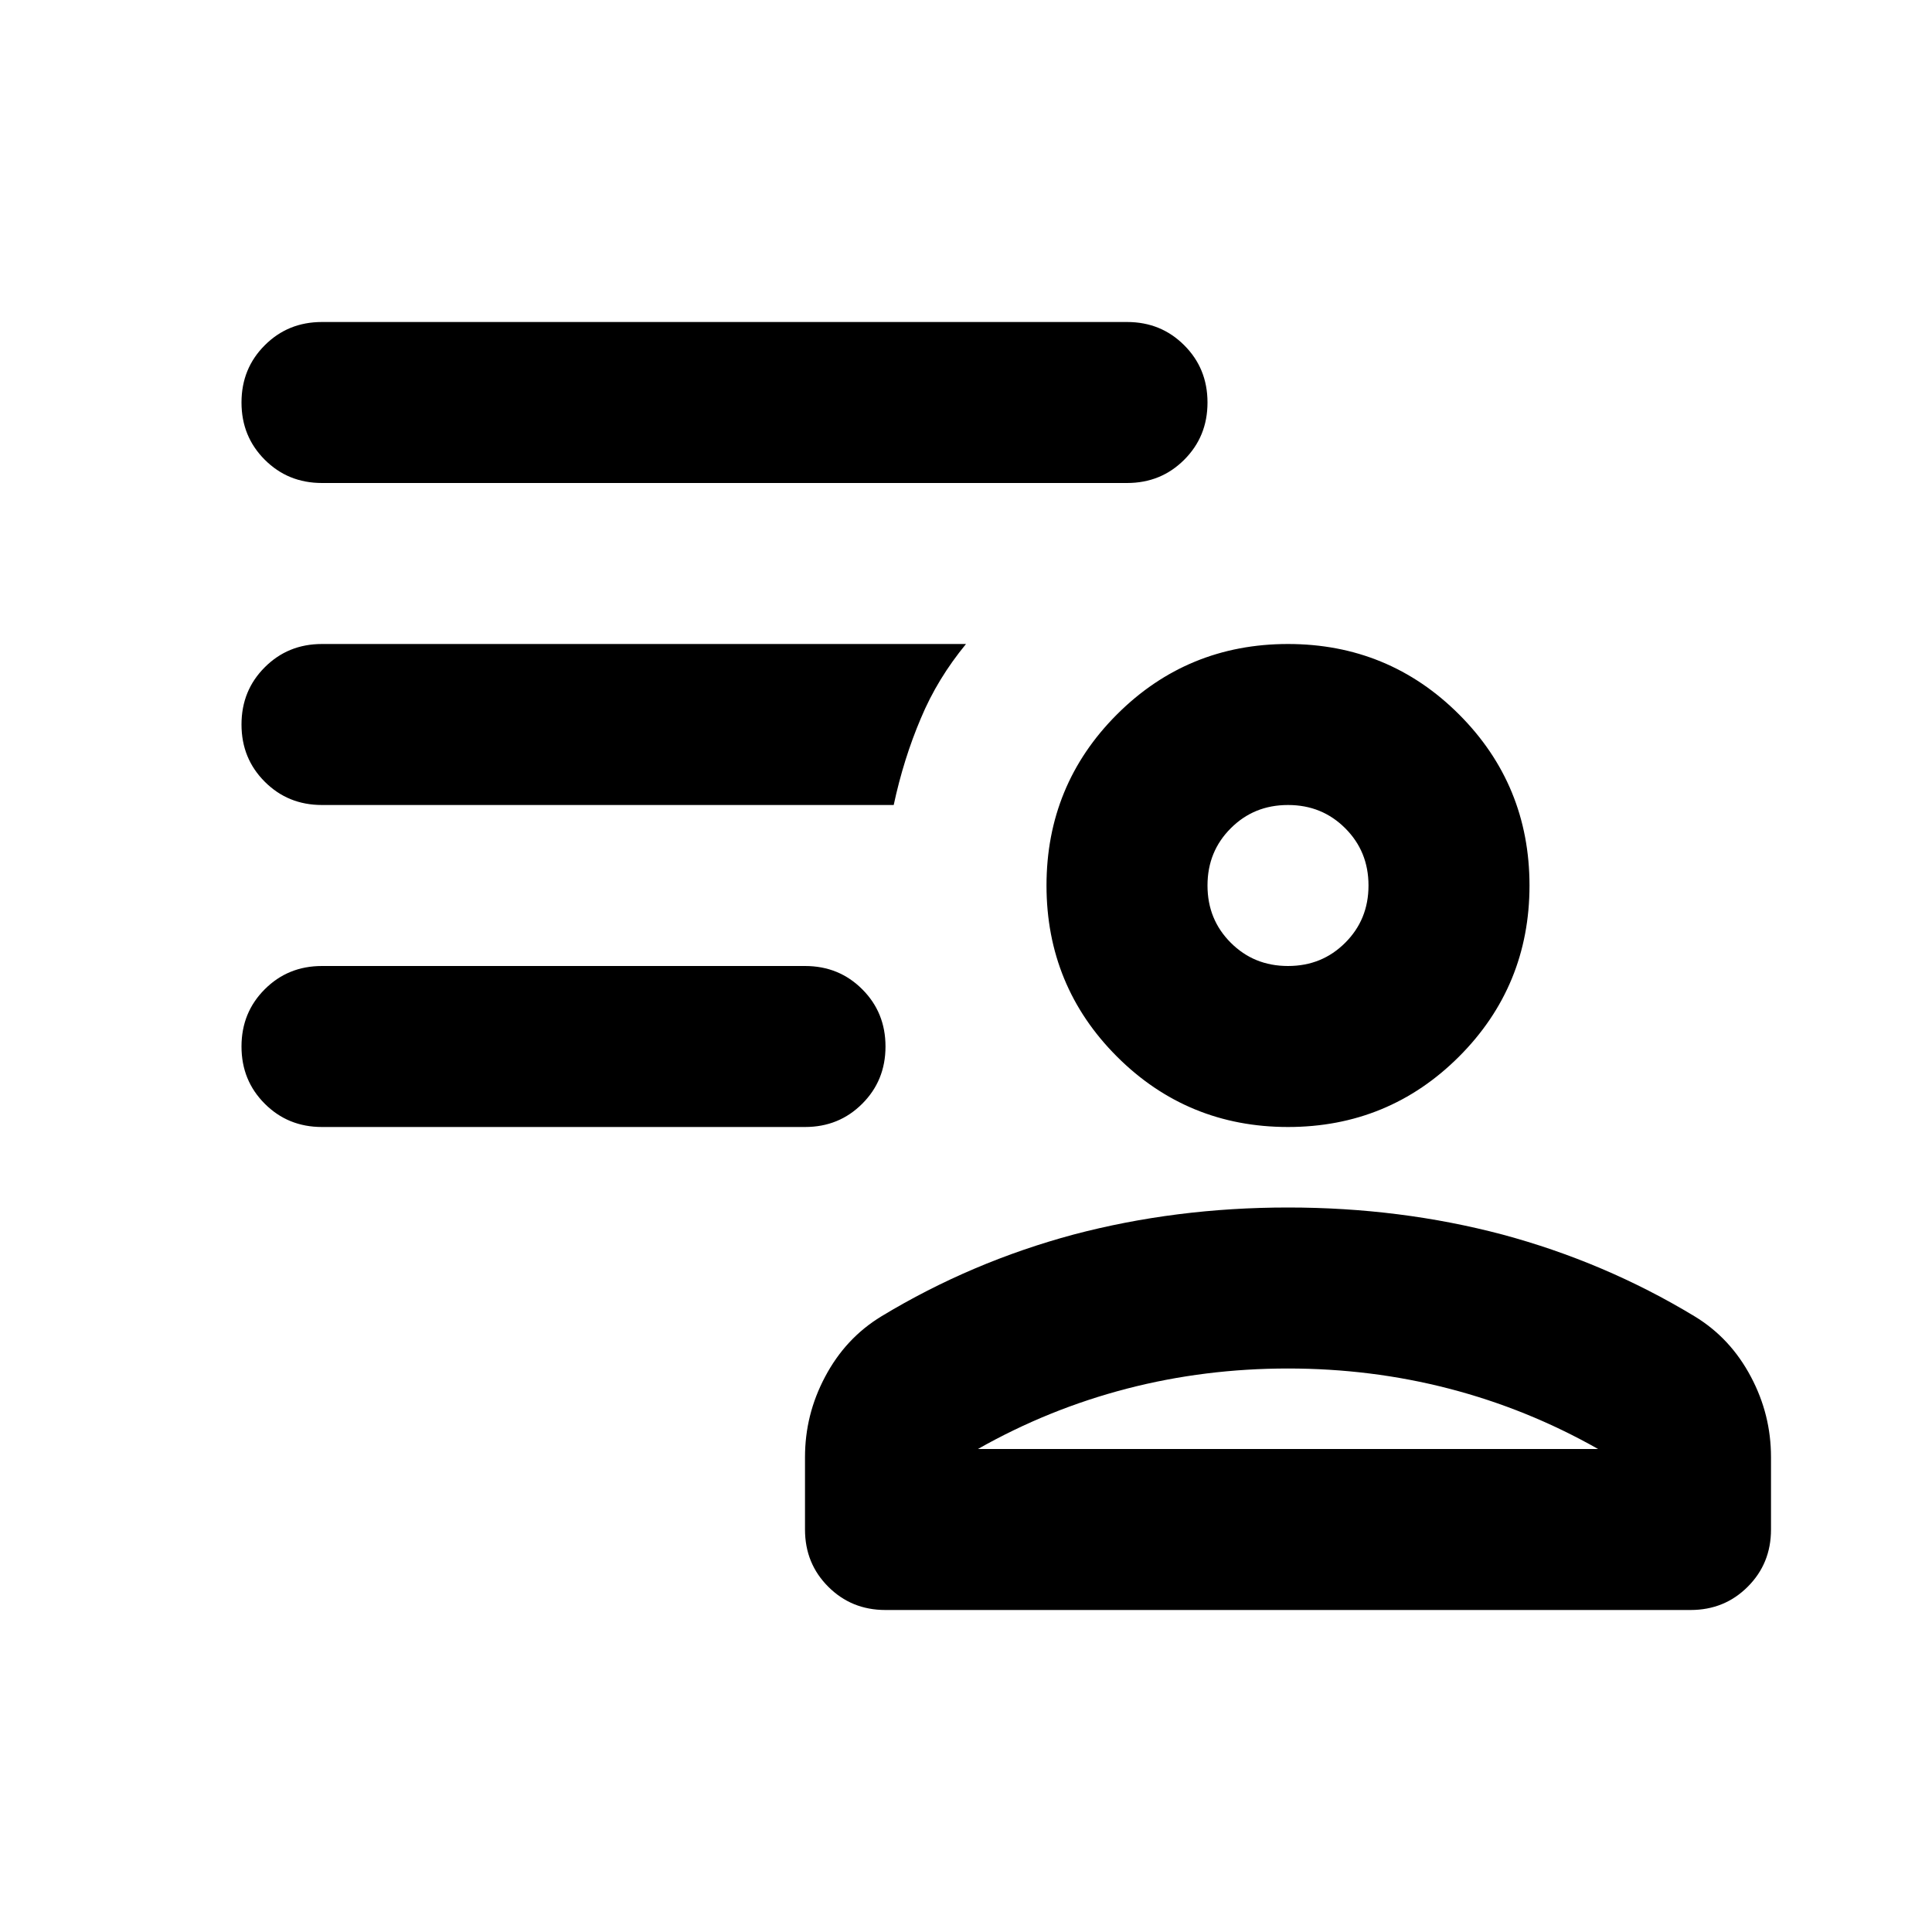 <?xml version="1.0" encoding="UTF-8"?>
<svg xmlns="http://www.w3.org/2000/svg" xmlns:xlink="http://www.w3.org/1999/xlink" width="24px" height="24px" viewBox="0 0 24 24" version="1.1">
<g id="surface1">
<path style=" stroke:none;fill-rule:nonzero;fill:rgb(0%,0%,0%);fill-opacity:1;" d="M 16 14 C 15.168 14 14.457 13.707 13.875 13.125 C 13.293 12.543 13 11.832 13 11 C 13 10.168 13.293 9.457 13.875 8.875 C 14.457 8.293 15.168 8 16 8 C 16.832 8 17.543 8.293 18.125 8.875 C 18.707 9.457 19 10.168 19 11 C 19 11.832 18.707 12.543 18.125 13.125 C 17.543 13.707 16.832 14 16 14 Z M 11 20 C 10.715 20 10.48 19.902 10.289 19.711 C 10.098 19.52 10 19.285 10 19 L 10 18.102 C 10 17.75 10.082 17.418 10.25 17.102 C 10.418 16.785 10.648 16.535 10.949 16.352 C 11.699 15.898 12.496 15.562 13.336 15.336 C 14.18 15.113 15.066 15 16 15 C 16.934 15 17.82 15.113 18.664 15.336 C 19.504 15.562 20.301 15.898 21.051 16.352 C 21.352 16.535 21.582 16.785 21.75 17.102 C 21.918 17.418 22 17.75 22 18.102 L 22 19 C 22 19.285 21.902 19.52 21.711 19.711 C 21.52 19.902 21.285 20 21 20 Z M 12.148 18 L 19.852 18 C 19.266 17.668 18.648 17.418 18 17.25 C 17.352 17.082 16.684 17 16 17 C 15.316 17 14.648 17.082 14 17.25 C 13.352 17.418 12.734 17.668 12.148 18 Z M 16 12 C 16.285 12 16.52 11.902 16.711 11.711 C 16.902 11.52 17 11.285 17 11 C 17 10.715 16.902 10.48 16.711 10.289 C 16.52 10.098 16.285 10 16 10 C 15.715 10 15.48 10.098 15.289 10.289 C 15.098 10.48 15 10.715 15 11 C 15 11.285 15.098 11.52 15.289 11.711 C 15.48 11.902 15.715 12 16 12 Z M 16 11 Z M 16 18 Z M 10 14 L 4 14 C 3.715 14 3.48 13.902 3.289 13.711 C 3.098 13.52 3 13.285 3 13 C 3 12.715 3.098 12.48 3.289 12.289 C 3.48 12.098 3.715 12 4 12 L 10 12 C 10.285 12 10.52 12.098 10.711 12.289 C 10.902 12.48 11 12.715 11 13 C 11 13.285 10.902 13.52 10.711 13.711 C 10.52 13.902 10.285 14 10 14 Z M 14 6 L 4 6 C 3.715 6 3.48 5.902 3.289 5.711 C 3.098 5.52 3 5.285 3 5 C 3 4.715 3.098 4.48 3.289 4.289 C 3.48 4.098 3.715 4 4 4 L 14 4 C 14.285 4 14.52 4.098 14.711 4.289 C 14.902 4.48 15 4.715 15 5 C 15 5.285 14.902 5.52 14.711 5.711 C 14.52 5.902 14.285 6 14 6 Z M 11.102 10 L 4 10 C 3.715 10 3.48 9.902 3.289 9.711 C 3.098 9.52 3 9.285 3 9 C 3 8.715 3.098 8.48 3.289 8.289 C 3.48 8.098 3.715 8 4 8 L 12 8 C 11.766 8.285 11.578 8.59 11.438 8.926 C 11.297 9.258 11.184 9.617 11.102 10 Z M 11.102 10 "/>
</g>
</svg>
